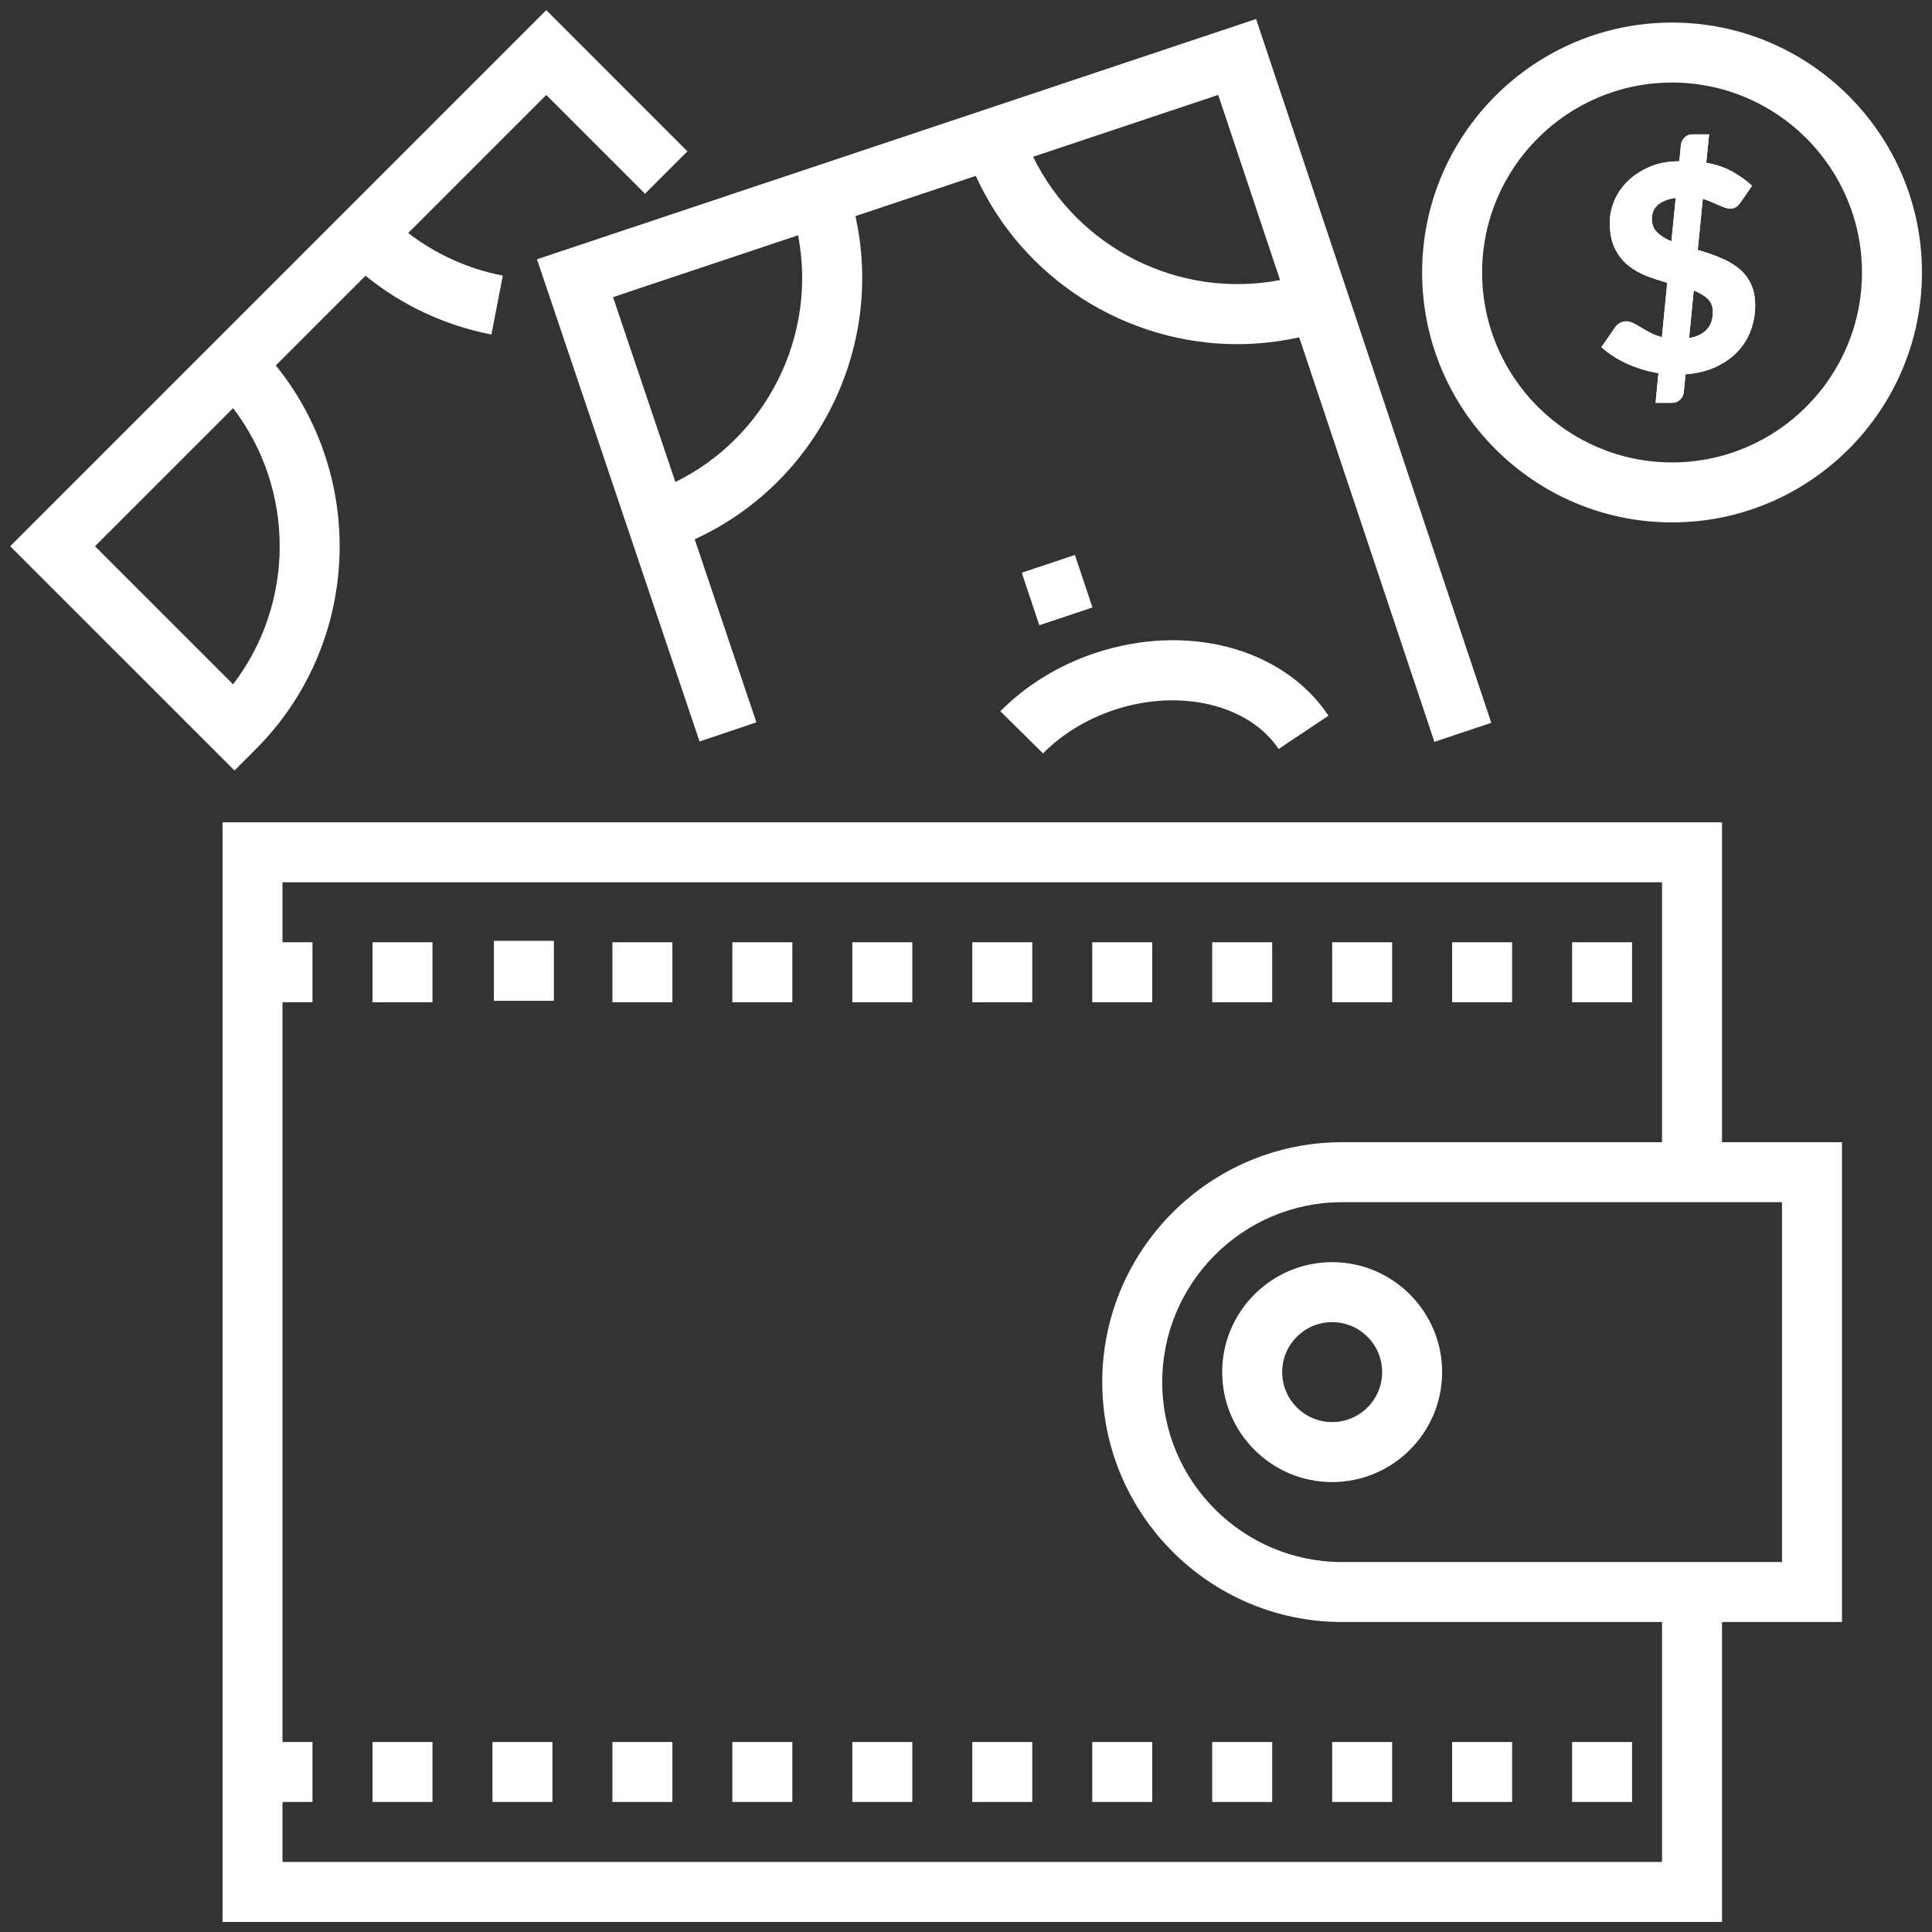 <?xml version="1.0" encoding="utf-8"?>
<svg id="master-artboard" viewBox="0 0 512 512" version="1.1" xmlns="http://www.w3.org/2000/svg" x="0px" y="0px" style="enable-background:new 0 0 850.4 1133.9;" width="512px" height="512px"><rect x="0" y="0" width="512" height="512" fill="#333333" stroke="none"/><rect id="ee-background" x="0" y="0" width="512" height="512" style="fill: white; fill-opacity: 0; pointer-events: none;"/><g transform="matrix(0.517, 0, 0, 0.517, -105.874, 2.688)"><g transform="matrix(1.914, 0, 0, 1.914, 210, 0)"><g>
  <title>background</title>
  <path d="M -1 -1 H 513 V 513 H -1 V -1 Z" fill="none" id="canvas_background"/>
 </g><g>
  <title>Layer 1</title>
  <path d="M 401.024 268.822 L 268.822 401.024 L 219.347 351.549 L 11.359 143.571 L 143.571 11.359 L 184.447 52.235 Z" id="svg_1" fill="none"/>
  <g id="svg_2">
   <path d="M 171.757 39.545 L 120.782 56.572 L 166.506 193.41 L 61.198 193.41 L 268.822 401.024 L 401.024 268.822 Z" id="svg_3" fill="none"/>
   <path id="svg_4" fill="none" d="m192.276,60.067c-26.901,26.901 -70.516,26.901 -97.417,0l48.708,-48.708l48.709,48.708z"/>
   <path id="svg_5" fill="none" d="m60.067,192.276c26.901,-26.901 26.901,-70.516 0,-97.417l-48.708,48.708l48.708,48.709z"/>
  </g>
  <path d="M 443.998 357.867 L 266.67 417.119 L 257.514 389.715 L 191.911 193.41 L 151.271 71.789 L 328.599 12.537 L 389.04 193.41 Z" id="svg_6" fill="none"/>
  <g id="svg_7">
   <path d="M 443.998 357.867 L 266.67 417.119 L 191.911 193.41 L 389.04 193.41 Z" id="svg_8" fill="none"/>
   <path id="svg_9" fill="none" d="m350.436,77.867c-36.083,12.057 -75.108,-7.419 -87.164,-43.502l65.333,-21.831l21.831,65.333z"/>
   <path id="svg_10" fill="none" d="m173.102,137.123c36.083,-12.057 55.559,-51.081 43.502,-87.164l-65.333,21.831l21.831,65.333z"/>
  </g>
  <path d="M 273.06 148.059 H 287.822 V 162.821 H 273.06 V 148.059 Z" id="svg_11" fill="#FFFFFF" transform="matrix(-0.317,-0.949,0.949,-0.317,221.88,470.684) "/>
  <path d="M 64.907 225.54 H 450.427 V 503.971 H 64.907 V 225.54 Z" id="svg_12" fill="none"/>
  <path d="M 86.324 225.54 H 450.427 V 503.971 H 86.324 V 225.54 Z" id="svg_13" fill="none"/>
  <path id="svg_14" fill="none" d="m359.398,289.79c-44.287,0 -80.317,33.628 -80.317,74.962s36.03,74.962 80.317,74.962l99.057,0l0,-149.924l-99.057,0z"/>
  <path id="svg_15" fill="none" d="m482.551,311.208l0,112.443l-125.83,0c-31.045,0 -56.222,-25.177 -56.222,-56.222c0,-3.095 0.246,-6.136 0.739,-9.092c1.928,-11.887 7.582,-22.51 15.731,-30.66c10.173,-10.173 24.224,-16.47 39.751,-16.47l125.831,0l0,0.001z"/>
  <path id="svg_16" fill="none" d="m483.176,405.536l0,18.741l-125.83,0c-31.045,0 -56.222,-25.177 -56.222,-56.222c0,-3.095 0.246,-6.136 0.739,-9.092c0.096,-0.086 0.15,-0.182 0.171,-0.278c5.097,26.59 31.506,46.851 63.343,46.851l117.799,0z"/>
  <path d="M 375.465 364.756 A 21.418 21.418 0 0 1 354.047 386.174 A 21.418 21.418 0 0 1 332.629 364.756 A 21.418 21.418 0 0 1 354.047 343.338 A 21.418 21.418 0 0 1 375.465 364.756 Z" id="svg_17" fill="none"/>
  <path d="M 503.972 70.261 A 58.899 58.899 0 0 1 445.073 129.16 A 58.899 58.899 0 0 1 386.174 70.261 A 58.899 58.899 0 0 1 445.073 11.362 A 58.899 58.899 0 0 1 503.972 70.261 Z" id="svg_21" fill="none"/>
  <path id="svg_22" fill="none" d="m445.069,107.739c-28.87,0 -52.871,-20.776 -57.909,-48.19c-0.638,3.475 -0.99,7.05 -0.99,10.709c0,32.529 26.37,58.899 58.899,58.899s58.899,-26.37 58.899,-58.899c0,-3.659 -0.35,-7.234 -0.99,-10.709c-5.038,27.413 -29.039,48.19 -57.909,48.19z"/>
  <path id="svg_23" fill="#FFFFFF" d="m441.429,97.223c-2.956,-0.488 -5.777,-1.343 -8.462,-2.564c-2.686,-1.221 -4.954,-2.692 -6.804,-4.414l3.701,-5.359c0.308,-0.437 0.726,-0.803 1.253,-1.099c0.527,-0.294 1.086,-0.443 1.677,-0.443c0.617,0 1.247,0.161 1.889,0.482c0.643,0.321 1.342,0.713 2.101,1.176c0.758,0.463 1.586,0.932 2.487,1.407c0.9,0.475 1.928,0.867 3.084,1.176l1.426,-14.573c-1.85,-0.515 -3.688,-1.122 -5.513,-1.818c-1.825,-0.696 -3.47,-1.637 -4.935,-2.824c-1.465,-1.187 -2.655,-2.695 -3.566,-4.527c-0.912,-1.831 -1.369,-4.127 -1.369,-6.887c0,-2.037 0.411,-4.023 1.234,-5.958c0.822,-1.934 2.024,-3.675 3.605,-5.222c1.581,-1.547 3.527,-2.818 5.841,-3.811c2.313,-0.993 4.959,-1.49 7.942,-1.49l0.424,-4.349c0.077,-0.731 0.398,-1.39 0.964,-1.979c0.564,-0.588 1.297,-0.881 2.197,-0.881l4.395,0l-0.771,7.595c2.776,0.514 5.166,1.343 7.171,2.487c2.005,1.144 3.701,2.371 5.089,3.682l-2.93,4.279c-0.437,0.643 -0.88,1.112 -1.33,1.407s-0.983,0.443 -1.6,0.443c-0.411,0 -0.874,-0.09 -1.388,-0.27c-0.514,-0.179 -1.079,-0.405 -1.696,-0.675c-0.617,-0.27 -1.279,-0.559 -1.985,-0.867s-1.459,-0.578 -2.255,-0.81l-1.349,13.686c1.234,0.36 2.467,0.752 3.701,1.176s2.422,0.912 3.566,1.465c1.143,0.553 2.209,1.189 3.2,1.908c0.99,0.72 1.85,1.568 2.583,2.544c0.732,0.978 1.304,2.101 1.716,3.373c0.41,1.272 0.617,2.718 0.617,4.337c0,2.442 -0.411,4.735 -1.234,6.882c-0.824,2.146 -2.03,4.042 -3.624,5.686c-1.595,1.645 -3.547,2.988 -5.86,4.029c-2.313,1.041 -4.96,1.677 -7.942,1.908l-0.463,4.819c-0.077,0.72 -0.398,1.369 -0.964,1.947c-0.565,0.578 -1.298,0.867 -2.197,0.867l-4.395,0l0.769,-7.941zm-1.773,-41.366c0,1.517 0.482,2.745 1.446,3.682c0.964,0.938 2.23,1.728 3.797,2.371l1.157,-11.643c-1.182,0.18 -2.178,0.443 -2.988,0.79c-0.81,0.347 -1.465,0.765 -1.966,1.253c-0.501,0.488 -0.867,1.034 -1.099,1.638c-0.231,0.604 -0.347,1.24 -0.347,1.909zm16.345,24.943c0,-1.465 -0.469,-2.634 -1.407,-3.508c-0.938,-0.873 -2.178,-1.606 -3.72,-2.197l-1.234,12.722c4.241,-0.746 6.361,-3.085 6.361,-7.017z"/>
  <path fill="#ffffff" id="svg_24" d="m65.747,197.956c28.071,-28.071 29.866,-72.621 5.387,-102.801l24.026,-24.026c9.771,7.933 21.287,13.332 33.724,15.739l3.054,-15.771c-9.275,-1.796 -17.902,-5.701 -25.339,-11.407l36.972,-36.972l26.447,26.449l11.359,-11.358l-37.806,-37.809l-143.571,143.571l60.067,60.064l5.68,-5.679zm-43.029,-54.385l36.978,-36.978c16.648,21.735 16.649,52.218 -0.001,73.952l-36.977,-36.974z"/>
  <path d="M 273.059 148.048 H 287.819 V 162.808 H 273.059 V 148.048 Z" fill="#ffffff" id="svg_25" transform="matrix(-0.949,0.317,-0.317,-0.949,595.68,213.968) "/>
  <path fill="#ffffff" id="svg_26" d="m396.658,190.865l-62.987,-188.491l-192.585,64.35l43.542,129.142l15.222,-5.132l-16.531,-49.029c32.843,-15.026 50.884,-51.266 43.049,-86.541l32.24,-10.773c12.632,27.807 40.442,45.064 70.054,45.064c5.486,0 11.033,-0.608 16.557,-1.834l36.201,108.334l15.238,-5.09zm-218.509,-64.495l-16.695,-49.515l49.56,-16.56c5.179,26.826 -8.358,54.026 -32.865,66.075zm95.804,-87.106l49.574,-16.564l16.567,49.577c-26.876,5.186 -54.129,-8.414 -66.141,-33.013z"/>
  <path fill="#ffffff" id="svg_27" d="m276.611,199.054c5.087,-5.15 11.649,-9.167 18.979,-11.616c17.599,-5.882 36.152,-1.494 44.113,10.432l13.36,-8.919c-12.102,-18.126 -37.829,-25.013 -62.565,-16.747c-9.711,3.245 -18.465,8.627 -25.317,15.562l11.43,11.288z"/>
  <path d="M 321.92 249.635 H 337.983 V 265.698 H 321.92 V 249.635 Z" fill="#ffffff" id="svg_28"/>
  <path d="M 193.413 249.635 H 209.476 V 265.698 H 193.413 V 249.635 Z" fill="#ffffff" id="svg_29"/>
  <path d="M 161.287 249.635 H 177.35 V 265.698 H 161.287 V 249.635 Z" fill="#ffffff" id="svg_30"/>
  <path d="M 97.033 249.635 H 113.096 V 265.698 H 97.033 V 249.635 Z" fill="#ffffff" id="svg_31"/>
  <path d="M 289.794 249.635 H 305.857 V 265.698 H 289.794 V 249.635 Z" fill="#ffffff" id="svg_32"/>
  <path d="M 129.545 249.25 H 145.608 V 265.313 H 129.545 V 249.25 Z" fill="#ffffff" id="svg_33"/>
  <path d="M 257.667 249.635 H 273.73 V 265.698 H 257.667 V 249.635 Z" fill="#ffffff" id="svg_34"/>
  <path d="M 418.3 249.635 H 434.363 V 265.698 H 418.3 V 249.635 Z" fill="#ffffff" id="svg_35"/>
  <path d="M 354.047 249.635 H 370.11 V 265.698 H 354.047 V 249.635 Z" fill="#ffffff" id="svg_36"/>
  <path d="M 386.174 249.635 H 402.237 V 265.698 H 386.174 V 249.635 Z" fill="#ffffff" id="svg_37"/>
  <path d="M 225.54 249.635 H 241.603 V 265.698 H 225.54 V 249.635 Z" fill="#ffffff" id="svg_38"/>
  <path d="M 97.033 463.813 H 113.096 V 479.876 H 97.033 V 463.813 Z" fill="#ffffff" id="svg_39"/>
  <path d="M 418.3 463.813 H 434.363 V 479.876 H 418.3 V 463.813 Z" fill="#ffffff" id="svg_40"/>
  <path d="M 386.174 463.813 H 402.237 V 479.876 H 386.174 V 463.813 Z" fill="#ffffff" id="svg_41"/>
  <path d="M 354.047 463.813 H 370.11 V 479.876 H 354.047 V 463.813 Z" fill="#ffffff" id="svg_42"/>
  <path d="M 289.794 463.813 H 305.857 V 479.876 H 289.794 V 463.813 Z" fill="#ffffff" id="svg_43"/>
  <path d="M 321.92 463.813 H 337.983 V 479.876 H 321.92 V 463.813 Z" fill="#ffffff" id="svg_44"/>
  <path d="M 129.16 463.813 H 145.223 V 479.876 H 129.16 V 463.813 Z" fill="#ffffff" id="svg_45"/>
  <path d="M 257.667 463.813 H 273.73 V 479.876 H 257.667 V 463.813 Z" fill="#ffffff" id="svg_46"/>
  <path d="M 193.413 463.813 H 209.476 V 479.876 H 193.413 V 463.813 Z" fill="#ffffff" id="svg_47"/>
  <path d="M 161.287 463.813 H 177.35 V 479.876 H 161.287 V 463.813 Z" fill="#ffffff" id="svg_48"/>
  <path d="M 225.54 463.813 H 241.603 V 479.876 H 225.54 V 463.813 Z" fill="#ffffff" id="svg_49"/>
  <path fill="#ffffff" id="svg_50" d="m458.455,217.505l-401.583,0l0,294.495l401.584,0l0,-80.317l32.127,0l0,-128.507l-32.127,0l0,-85.671l-0.001,0zm-16.063,278.432l-369.457,0l0,-16.063l8.032,0l0,-16.064l-8.032,0l0,-198.115l8.032,0l0,-16.063l-8.032,0l0,-16.063l369.457,0l0,69.608l-85.671,0c-35.429,0 -64.253,28.824 -64.253,64.253s28.824,64.253 64.253,64.253l85.671,0l0,64.254zm32.127,-80.317l-117.798,0c-26.572,0 -48.19,-21.618 -48.19,-48.19c0,-26.572 21.618,-48.19 48.19,-48.19l117.798,0l0,96.38z"/>
  <path fill="#ffffff" id="svg_51" d="m445.069,3.327c-36.905,0 -66.931,30.026 -66.931,66.931s30.026,66.931 66.931,66.931s66.931,-30.026 66.931,-66.931s-30.026,-66.931 -66.931,-66.931zm0,117.798c-28.048,0 -50.867,-22.82 -50.867,-50.867s22.82,-50.867 50.867,-50.867c28.048,0 50.867,22.82 50.867,50.867s-22.819,50.867 -50.867,50.867z"/>
  <path fill="#ffffff" id="svg_52" d="m465.004,71.316c-0.732,-0.977 -1.594,-1.825 -2.583,-2.544c-0.99,-0.719 -2.056,-1.356 -3.2,-1.908s-2.332,-1.041 -3.566,-1.465c-1.234,-0.424 -2.467,-0.816 -3.701,-1.176l1.349,-13.686c0.797,0.231 1.549,0.501 2.255,0.81s1.369,0.598 1.985,0.867c0.617,0.27 1.182,0.495 1.696,0.675s0.977,0.27 1.388,0.27c0.617,0 1.15,-0.148 1.6,-0.443c0.45,-0.296 0.893,-0.765 1.33,-1.407l2.93,-4.279c-1.388,-1.311 -3.084,-2.538 -5.089,-3.682c-2.005,-1.144 -4.395,-1.973 -7.171,-2.487l0.773,-7.596l-4.395,0c-0.9,0 -1.632,0.293 -2.197,0.881c-0.565,0.588 -0.887,1.248 -0.964,1.979l-0.424,4.349c-2.982,0 -5.629,0.497 -7.942,1.49c-2.313,0.994 -4.26,2.264 -5.841,3.811c-1.581,1.547 -2.782,3.288 -3.605,5.222c-0.822,1.935 -1.234,3.922 -1.234,5.958c0,2.76 0.456,5.056 1.369,6.887c0.912,1.831 2.101,3.34 3.566,4.527c1.465,1.187 3.11,2.128 4.935,2.824c1.825,0.696 3.662,1.302 5.513,1.818l-1.426,14.573c-1.157,-0.308 -2.186,-0.7 -3.084,-1.176c-0.9,-0.475 -1.728,-0.945 -2.487,-1.407c-0.758,-0.463 -1.459,-0.855 -2.101,-1.176c-0.644,-0.321 -1.272,-0.482 -1.889,-0.482c-0.591,0 -1.15,0.148 -1.677,0.443c-0.527,0.296 -0.945,0.662 -1.253,1.099l-3.701,5.359c1.85,1.722 4.119,3.193 6.804,4.414c2.685,1.221 5.507,2.075 8.462,2.564l-0.771,7.942l4.395,0c0.9,0 1.632,-0.289 2.197,-0.867c0.565,-0.578 0.887,-1.227 0.964,-1.947l0.463,-4.819c2.981,-0.231 5.629,-0.867 7.942,-1.908c2.313,-1.041 4.265,-2.384 5.86,-4.029c1.594,-1.645 2.8,-3.54 3.624,-5.686c0.822,-2.145 1.234,-4.44 1.234,-6.882c0,-1.619 -0.206,-3.065 -0.617,-4.337c-0.413,-1.272 -0.984,-2.396 -1.716,-3.373zm-20.105,-9.407c-1.568,-0.643 -2.834,-1.433 -3.797,-2.371c-0.964,-0.938 -1.446,-2.165 -1.446,-3.682c0,-0.668 0.116,-1.304 0.347,-1.908c0.231,-0.603 0.598,-1.15 1.099,-1.638c0.501,-0.488 1.157,-0.906 1.966,-1.253c0.81,-0.347 1.806,-0.61 2.988,-0.79l-1.157,11.642zm4.741,25.907l1.234,-12.722c1.542,0.591 2.782,1.324 3.72,2.197s1.407,2.043 1.407,3.508c0,3.933 -2.12,6.272 -6.361,7.017z"/>
  <path fill="#ffffff" id="svg_53" d="m324.594,364.753c0,16.239 13.21,29.449 29.449,29.449s29.449,-13.211 29.449,-29.449c0,-16.239 -13.211,-29.449 -29.449,-29.449s-29.449,13.21 -29.449,29.449zm42.836,0c0,7.382 -6.004,13.386 -13.386,13.386s-13.386,-6.004 -13.386,-13.386c0,-7.382 6.004,-13.386 13.386,-13.386s13.386,6.004 13.386,13.386z"/>
  <g id="svg_54"/>
  <g id="svg_55"/>
  <g id="svg_56"/>
  <g id="svg_57"/>
  <g id="svg_58"/>
  <g id="svg_59"/>
  <g id="svg_60"/>
  <g id="svg_61"/>
  <g id="svg_62"/>
  <g id="svg_63"/>
  <g id="svg_64"/>
  <g id="svg_65"/>
  <g id="svg_66"/>
  <g id="svg_67"/>
  <g id="svg_68"/>
 </g></g></g></svg>